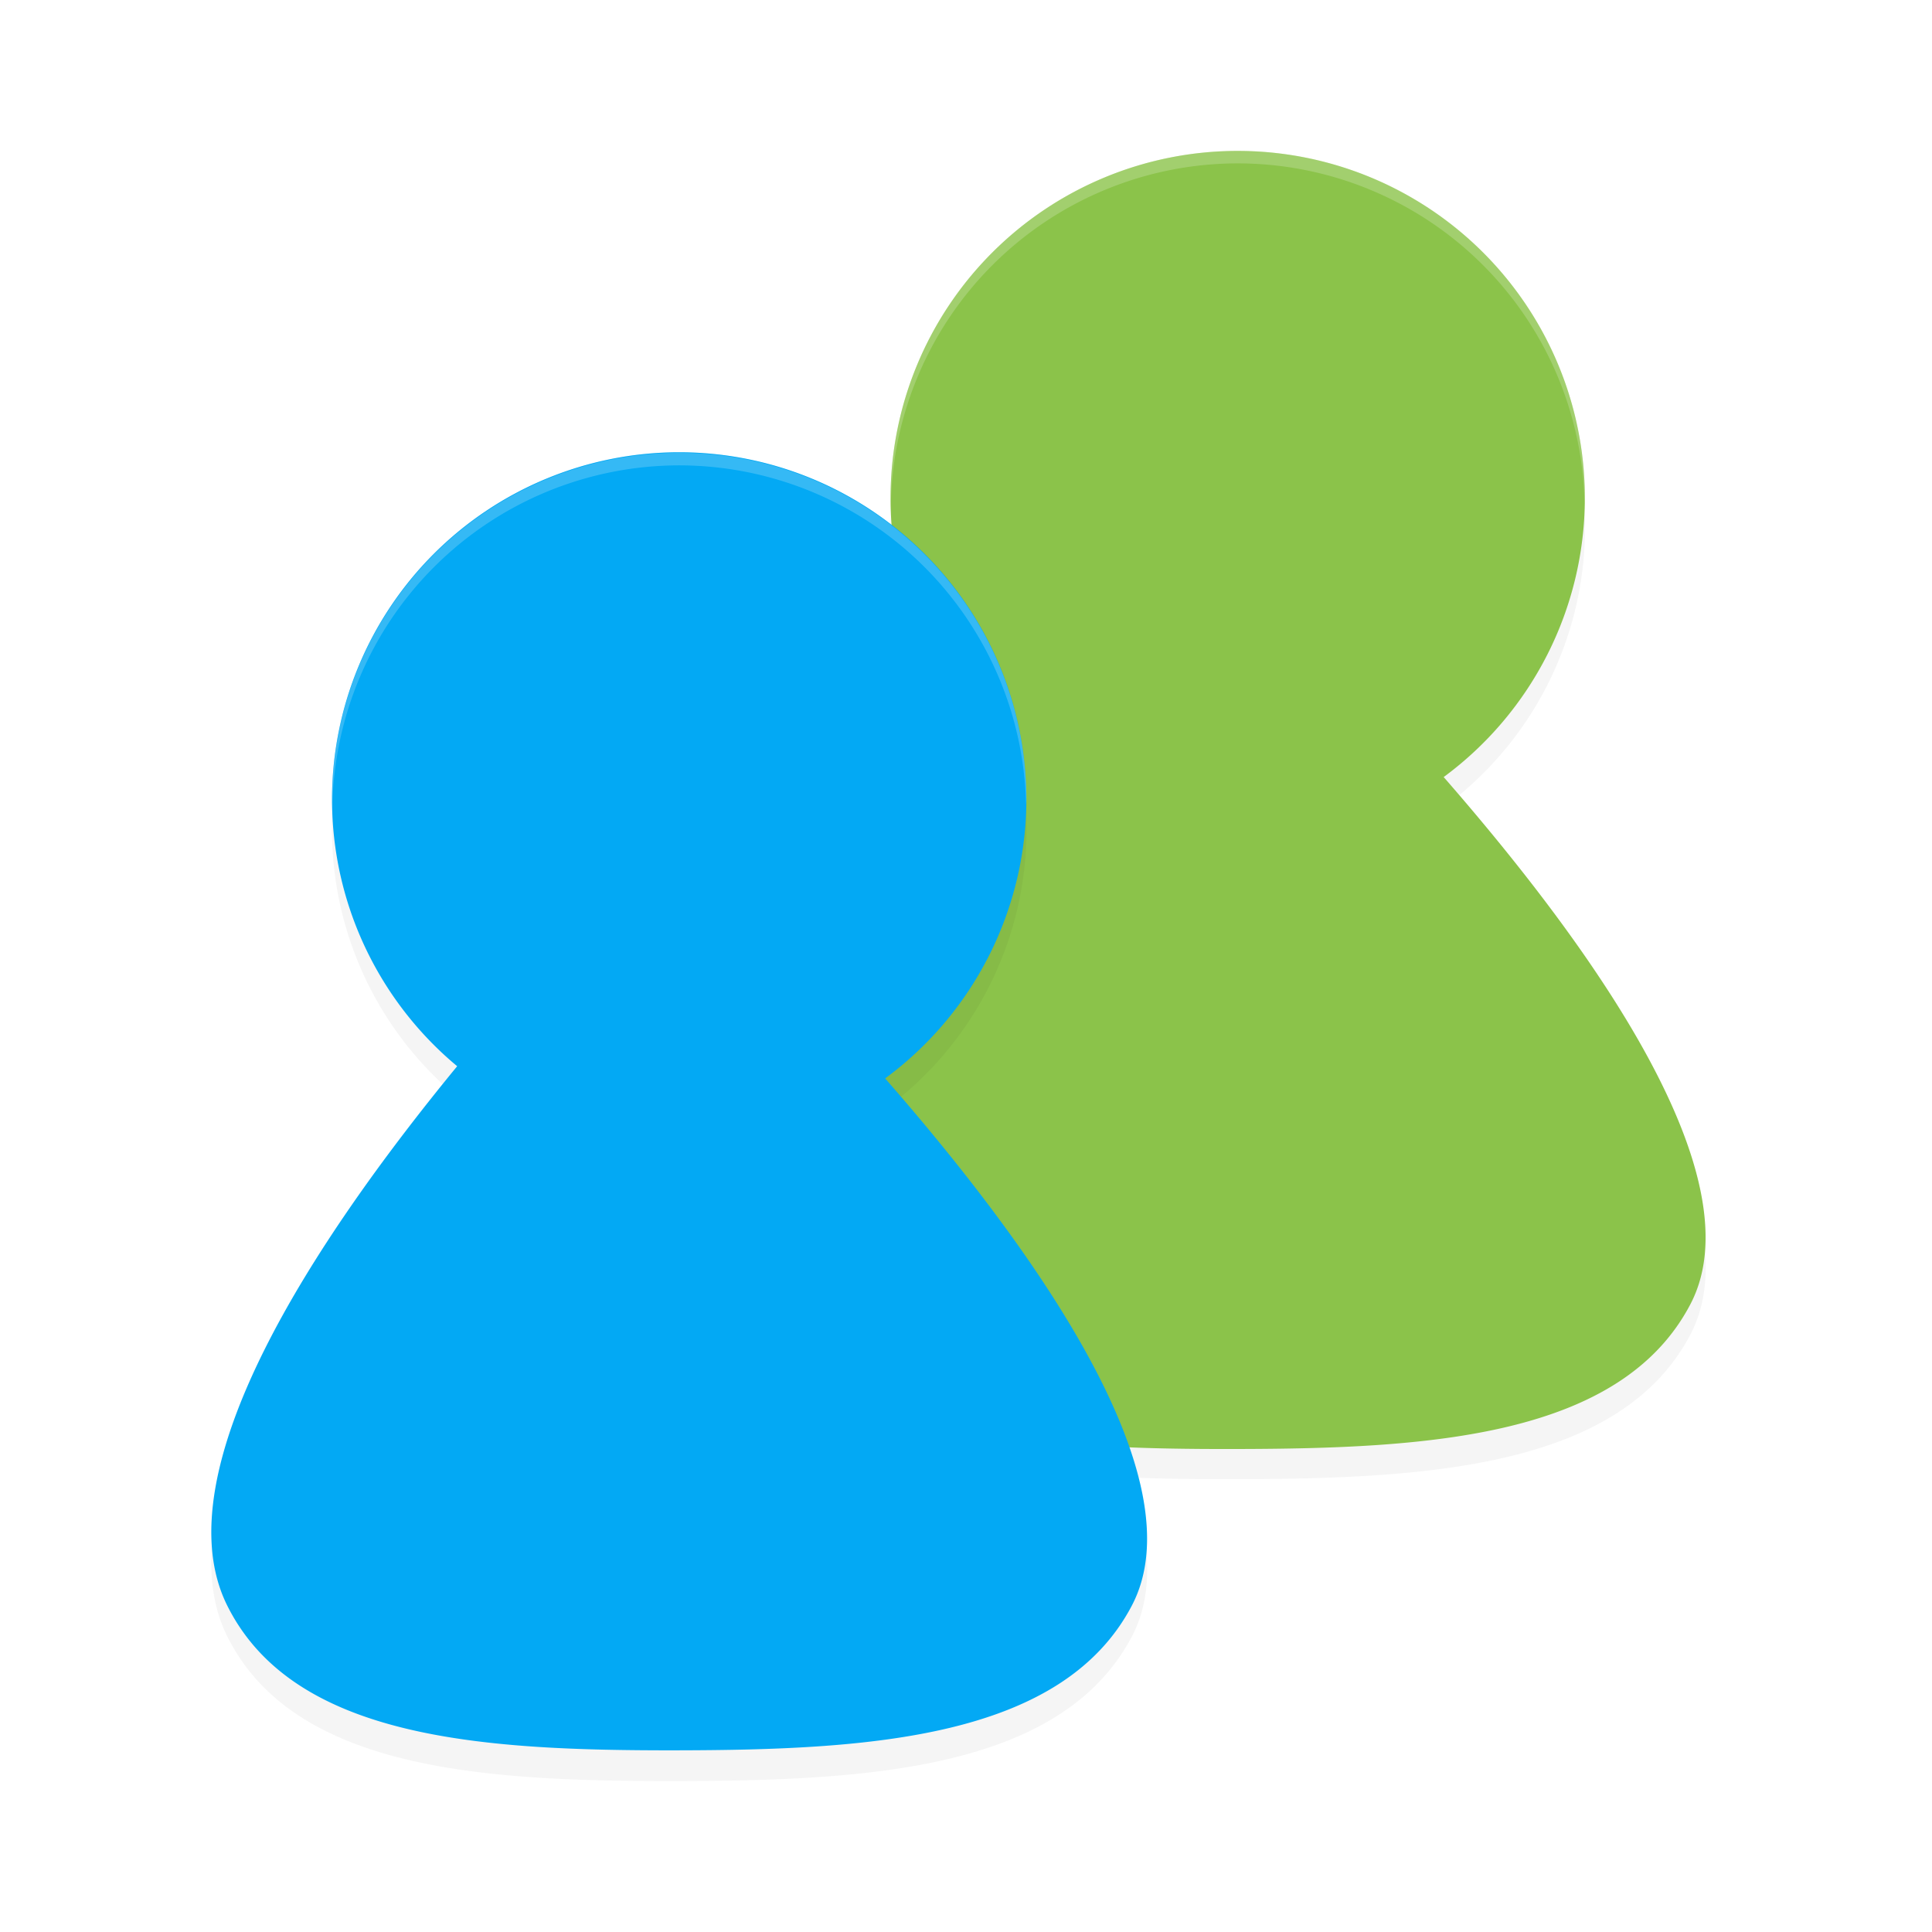 <?xml version="1.0" encoding="UTF-8" standalone="no"?>
<!-- Created with Inkscape (http://www.inkscape.org/) -->

<svg
   xmlns:dc="http://purl.org/dc/elements/1.1/"
   xmlns:cc="http://creativecommons.org/ns#"
   xmlns:rdf="http://www.w3.org/1999/02/22-rdf-syntax-ns#"
   xmlns:svg="http://www.w3.org/2000/svg"
   xmlns="http://www.w3.org/2000/svg"
   xmlns:sodipodi="http://sodipodi.sourceforge.net/DTD/sodipodi-0.dtd"
   xmlns:inkscape="http://www.inkscape.org/namespaces/inkscape"
   width="48"
   height="48"
   viewBox="0 0 12.7 12.7"
   version="1.1"
   id="svg8"
   inkscape:version="0.92.1 r15371"
   sodipodi:docname="system-users.svg"
   inkscape:export-filename="/home/john/Nextcloud/Q4OS Stuff/icons/Paper-Q4OS/16x16/software-store.png"
   inkscape:export-xdpi="24"
   inkscape:export-ydpi="24">
  <defs
     id="defs2">
    <filter
       inkscape:collect="always"
       style="color-interpolation-filters:sRGB"
       id="filter4733"
       x="-0.014"
       width="1.029"
       y="-0.01"
       height="1.021">
      <feGaussianBlur
         inkscape:collect="always"
         stdDeviation="0.049"
         id="feGaussianBlur4735" />
    </filter>
    <filter
       inkscape:collect="always"
       style="color-interpolation-filters:sRGB"
       id="filter4503"
       x="-0.014"
       width="1.029"
       y="-0.01"
       height="1.021">
      <feGaussianBlur
         inkscape:collect="always"
         stdDeviation="0.049"
         id="feGaussianBlur4505" />
    </filter>
  </defs>
  <sodipodi:namedview
     id="base"
     pagecolor="#ffffff"
     bordercolor="#666666"
     borderopacity="1.0"
     inkscape:pageopacity="0.0"
     inkscape:pageshadow="2"
     inkscape:zoom="8.046875"
     inkscape:cx="32"
     inkscape:cy="32.000022"
     inkscape:document-units="mm"
     inkscape:current-layer="layer1"
     showgrid="false"
     units="px"
     inkscape:window-width="1362"
     inkscape:window-height="695"
     inkscape:window-x="0"
     inkscape:window-y="0"
     inkscape:window-maximized="1"
     fit-margin-top="0"
     fit-margin-left="0"
     fit-margin-right="0"
     fit-margin-bottom="0">
    <inkscape:grid
       type="xygrid"
       id="grid4503"
       originx="-1.7763568e-15"
       originy="5.8061478e-06" />
  </sodipodi:namedview>
  <g
     inkscape:label="Layer 1"
     inkscape:groupmode="layer"
     id="layer1"
     transform="translate(0,-284.3)">
    <path
       inkscape:connector-curvature="0"
       style="opacity:0.2;fill:#000000;stroke:none;stroke-width:0.082px;stroke-linecap:butt;stroke-linejoin:miter;stroke-opacity:1;filter:url(#filter4733)"
       d="m 10.848,281.654 a 3.043,3.043 0 0 0 -3.043,3.043 3.043,3.043 0 0 0 1.097,2.338 c -1.246,1.517 -2.597,3.556 -2.016,4.726 0.586,1.179 2.263,1.273 3.947,1.27 1.684,-0.003 3.373,-0.103 3.984,-1.27 0.577,-1.103 -0.833,-3.098 -2.163,-4.619 a 3.043,3.043 0 0 0 1.238,-2.445 3.043,3.043 0 0 0 -3.043,-3.043 z"
       id="path5217-7-9-9"
       transform="matrix(0.75,0,0,0.75,0,74.25)" />
    <path
       inkscape:connector-curvature="0"
       style="fill:#8bc34a;fill-opacity:1;stroke:none;stroke-width:0.061px;stroke-linecap:butt;stroke-linejoin:miter;stroke-opacity:1"
       d="m 8.136,285.292 a 2.282,2.282 0 0 0 -2.282,2.282 2.282,2.282 0 0 0 0.822,1.754 c -0.935,1.138 -1.948,2.667 -1.512,3.545 0.439,0.884 1.697,0.955 2.96,0.952 1.263,-0.002 2.53,-0.077 2.988,-0.952 0.433,-0.827 -0.625,-2.323 -1.622,-3.465 a 2.282,2.282 0 0 0 0.928,-1.834 2.282,2.282 0 0 0 -2.282,-2.282 z"
       id="path5217-7-9" />
    <path
       inkscape:connector-curvature="0"
       style="opacity:0.2;fill:#ffffff;stroke-width:0.082"
       d="m 8.136,285.292 a 2.282,2.282 0 0 0 -2.282,2.282 2.282,2.282 0 0 0 0.002,0.048 2.282,2.282 0 0 1 2.28,-2.248 2.282,2.282 0 0 1 2.28,2.234 2.282,2.282 0 0 0 0.002,-0.034 2.282,2.282 0 0 0 -2.282,-2.282 z"
       id="path5512-1-1" />
    <path
       inkscape:connector-curvature="0"
       style="opacity:0.2;fill:#000000;stroke:none;stroke-width:0.082px;stroke-linecap:butt;stroke-linejoin:miter;stroke-opacity:1;filter:url(#filter4503)"
       d="m 5.953,284.3 a 3.043,3.043 0 0 0 -3.043,3.043 3.043,3.043 0 0 0 1.097,2.338 c -1.246,1.517 -2.597,3.556 -2.016,4.726 0.586,1.179 2.263,1.273 3.947,1.27 1.684,-0.003 3.373,-0.103 3.984,-1.27 0.577,-1.103 -0.833,-3.098 -2.163,-4.619 a 3.043,3.043 0 0 0 1.238,-2.445 3.043,3.043 0 0 0 -3.043,-3.043 z"
       id="path5217-2-0"
       transform="matrix(0.75,0,0,0.75,0,74.25)" />
    <g
       id="g4702"
       transform="matrix(0.75,0,0,0.75,-0.099,74.246)"
       style="fill:#03a9f4">
      <path
         id="path5217-2"
         d="m 6.085,284.036 a 3.043,3.043 0 0 0 -3.043,3.043 3.043,3.043 0 0 0 1.097,2.338 c -1.246,1.517 -2.597,3.556 -2.016,4.726 0.586,1.179 2.263,1.273 3.946,1.27 1.683,-0.003 3.373,-0.103 3.984,-1.27 0.577,-1.103 -0.833,-3.098 -2.163,-4.619 a 3.043,3.043 0 0 0 1.238,-2.445 3.043,3.043 0 0 0 -3.043,-3.043 z"
         style="fill:#03a9f4;stroke:none;stroke-width:0.082px;stroke-linecap:butt;stroke-linejoin:miter;stroke-opacity:1"
         inkscape:connector-curvature="0" />
      <path
         id="path5512-7"
         d="m 6.085,284.036 a 3.043,3.043 0 0 0 -3.043,3.043 3.043,3.043 0 0 0 0.002,0.064 3.043,3.043 0 0 1 3.04,-2.998 3.043,3.043 0 0 1 3.04,2.979 3.043,3.043 0 0 0 0.002,-0.045 3.043,3.043 0 0 0 -3.043,-3.043 z"
         style="opacity:0.2;fill:#03a9f4;stroke-width:0.109"
         inkscape:connector-curvature="0" />
    </g>
    <path
       inkscape:connector-curvature="0"
       style="opacity:0.2;fill:#ffffff;stroke-width:0.082"
       d="m 4.465,287.277 a 2.282,2.282 0 0 0 -2.282,2.282 2.282,2.282 0 0 0 0.002,0.048 2.282,2.282 0 0 1 2.28,-2.248 2.282,2.282 0 0 1 2.28,2.234 2.282,2.282 0 0 0 0.002,-0.034 2.282,2.282 0 0 0 -2.282,-2.282 z"
       id="path5512-1-1-3" />
  </g>
</svg>
